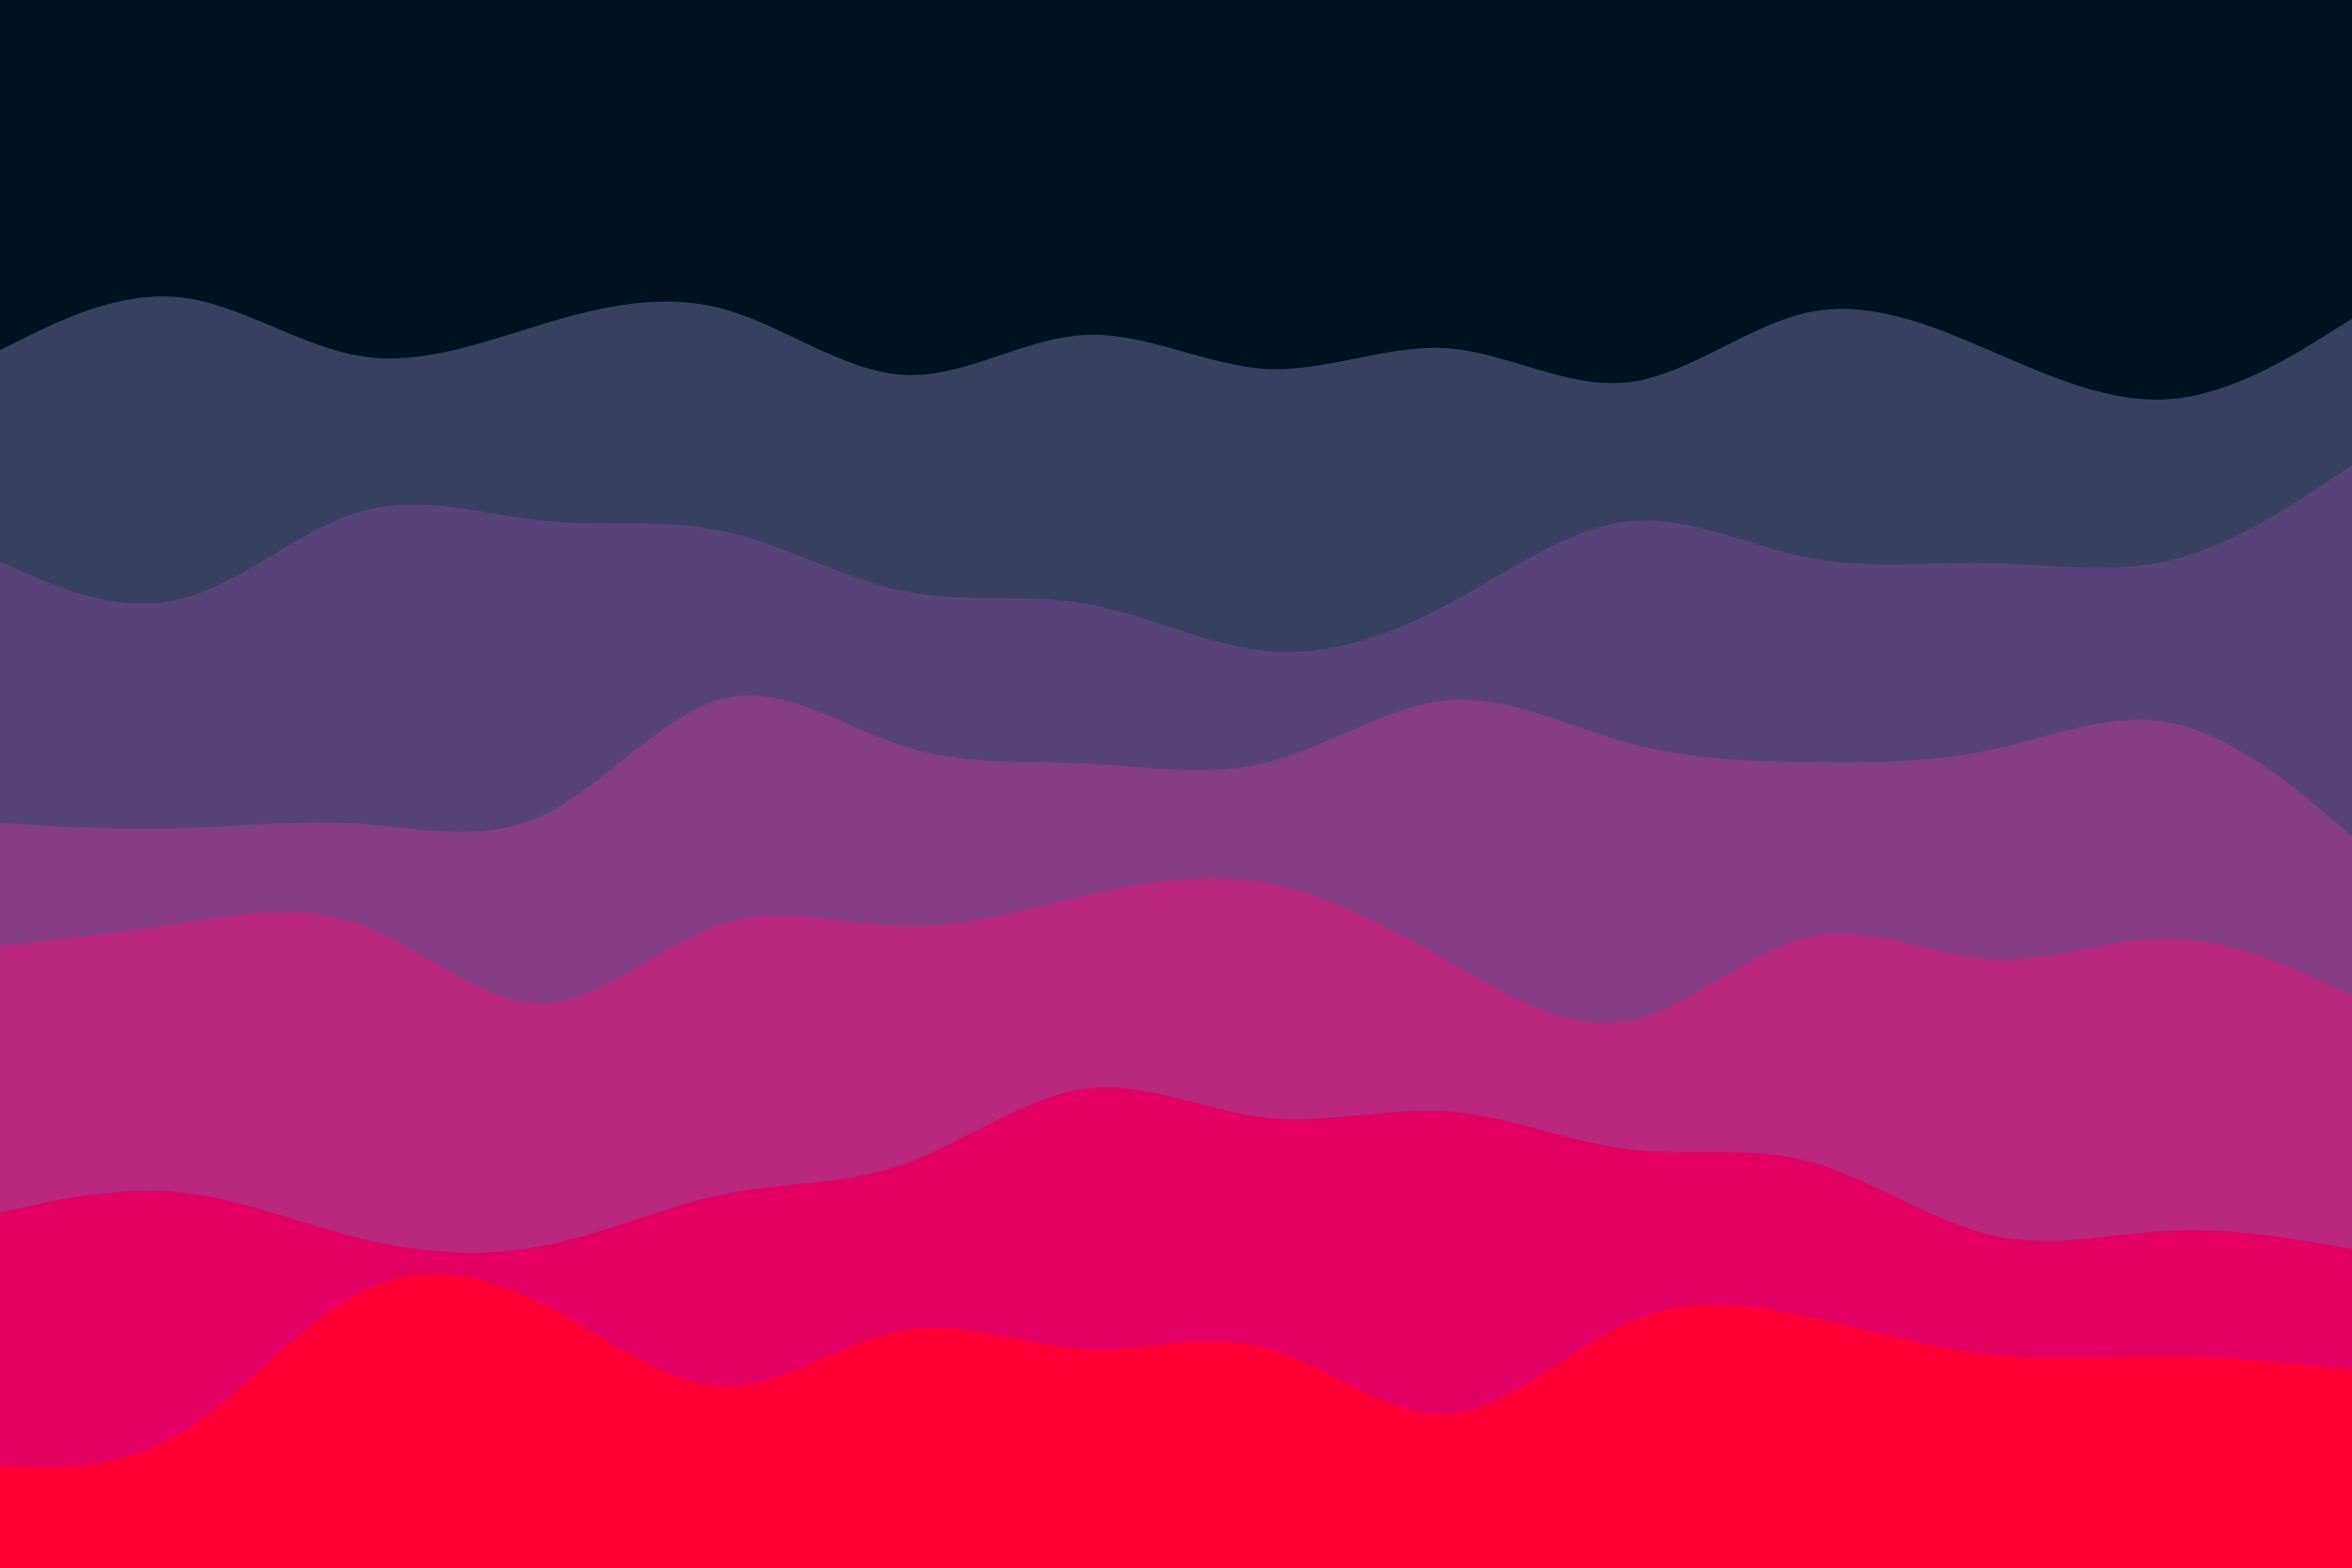 <svg id="visual" viewBox="0 0 900 600" width="900" height="600" xmlns="http://www.w3.org/2000/svg" xmlns:xlink="http://www.w3.org/1999/xlink" version="1.1"><rect x="0" y="0" width="900" height="600" fill="#001220"></rect><path d="M0 134L11.5 128.3C23 122.7 46 111.3 69 113.8C92 116.3 115 132.7 138.2 136.3C161.3 140 184.7 131 207.8 124C231 117 254 112 277 118.3C300 124.7 323 142.3 346 143.5C369 144.7 392 129.3 415.2 128.2C438.3 127 461.7 140 484.8 141.2C508 142.3 531 131.7 554 133.3C577 135 600 149 623 146.3C646 143.7 669 124.3 692.2 119.5C715.3 114.7 738.7 124.3 761.8 134.3C785 144.3 808 154.7 831 152.7C854 150.7 877 136.3 888.5 129.2L900 122L900 601L888.5 601C877 601 854 601 831 601C808 601 785 601 761.8 601C738.7 601 715.3 601 692.2 601C669 601 646 601 623 601C600 601 577 601 554 601C531 601 508 601 484.8 601C461.7 601 438.3 601 415.2 601C392 601 369 601 346 601C323 601 300 601 277 601C254 601 231 601 207.8 601C184.7 601 161.3 601 138.2 601C115 601 92 601 69 601C46 601 23 601 11.5 601L0 601Z" fill="#38405f"></path><path d="M0 215L11.5 220C23 225 46 235 69 229.3C92 223.7 115 202.3 138.2 195.7C161.3 189 184.7 197 207.8 199.3C231 201.7 254 198.3 277 203.3C300 208.3 323 221.7 346 226.3C369 231 392 227 415.2 231C438.3 235 461.7 247 484.8 249.2C508 251.3 531 243.7 554 231.3C577 219 600 202 623 199.5C646 197 669 209 692.2 213.5C715.3 218 738.7 215 761.8 215.5C785 216 808 220 831 214.3C854 208.7 877 193.3 888.5 185.7L900 178L900 601L888.5 601C877 601 854 601 831 601C808 601 785 601 761.8 601C738.7 601 715.3 601 692.2 601C669 601 646 601 623 601C600 601 577 601 554 601C531 601 508 601 484.8 601C461.7 601 438.3 601 415.2 601C392 601 369 601 346 601C323 601 300 601 277 601C254 601 231 601 207.8 601C184.7 601 161.3 601 138.2 601C115 601 92 601 69 601C46 601 23 601 11.5 601L0 601Z" fill="#57437a"></path><path d="M0 315L11.5 315.7C23 316.3 46 317.7 69 317C92 316.3 115 313.7 138.2 315.3C161.3 317 184.7 323 207.8 312C231 301 254 273 277 267.3C300 261.7 323 278.3 346 285.7C369 293 392 291 415.2 292.2C438.3 293.3 461.7 297.7 484.8 291.8C508 286 531 270 554 268C577 266 600 278 623 284.3C646 290.7 669 291.3 692.2 291.7C715.3 292 738.7 292 761.8 287C785 282 808 272 831 276.7C854 281.3 877 300.7 888.5 310.3L900 320L900 601L888.5 601C877 601 854 601 831 601C808 601 785 601 761.8 601C738.7 601 715.3 601 692.2 601C669 601 646 601 623 601C600 601 577 601 554 601C531 601 508 601 484.8 601C461.7 601 438.3 601 415.2 601C392 601 369 601 346 601C323 601 300 601 277 601C254 601 231 601 207.8 601C184.7 601 161.3 601 138.2 601C115 601 92 601 69 601C46 601 23 601 11.5 601L0 601Z" fill="#863d85"></path><path d="M0 362L11.5 360.7C23 359.3 46 356.7 69 353.2C92 349.7 115 345.3 138.2 354C161.3 362.7 184.7 384.3 207.8 383.8C231 383.3 254 360.7 277 353.3C300 346 323 354 346 354.5C369 355 392 348 415.2 342.7C438.3 337.3 461.7 333.7 484.8 338C508 342.3 531 354.7 554 367.8C577 381 600 395 623 390.7C646 386.3 669 363.7 692.2 358.5C715.3 353.3 738.7 365.7 761.8 367C785 368.3 808 358.7 831 359.2C854 359.7 877 370.3 888.5 375.7L900 381L900 601L888.5 601C877 601 854 601 831 601C808 601 785 601 761.8 601C738.7 601 715.3 601 692.2 601C669 601 646 601 623 601C600 601 577 601 554 601C531 601 508 601 484.8 601C461.7 601 438.3 601 415.2 601C392 601 369 601 346 601C323 601 300 601 277 601C254 601 231 601 207.8 601C184.7 601 161.3 601 138.2 601C115 601 92 601 69 601C46 601 23 601 11.5 601L0 601Z" fill="#b9287d"></path><path d="M0 464L11.5 461.5C23 459 46 454 69 456.3C92 458.7 115 468.3 138.2 474C161.3 479.7 184.7 481.3 207.8 476.8C231 472.3 254 461.7 277 457C300 452.3 323 453.7 346 445.5C369 437.3 392 419.7 415.2 416.7C438.3 413.7 461.7 425.3 484.8 427.8C508 430.3 531 423.7 554 425.3C577 427 600 437 623 439.8C646 442.7 669 438.3 692.2 444.5C715.3 450.7 738.7 467.3 761.8 472.7C785 478 808 472 831 471C854 470 877 474 888.5 476L900 478L900 601L888.5 601C877 601 854 601 831 601C808 601 785 601 761.8 601C738.7 601 715.3 601 692.2 601C669 601 646 601 623 601C600 601 577 601 554 601C531 601 508 601 484.8 601C461.7 601 438.3 601 415.2 601C392 601 369 601 346 601C323 601 300 601 277 601C254 601 231 601 207.8 601C184.7 601 161.3 601 138.2 601C115 601 92 601 69 601C46 601 23 601 11.5 601L0 601Z" fill="#e40062"></path><path d="M0 561L11.5 561.3C23 561.7 46 562.3 69 548.5C92 534.7 115 506.3 138.2 494.5C161.3 482.7 184.7 487.3 207.8 499.2C231 511 254 530 277 530.5C300 531 323 513 346 509C369 505 392 515 415.2 516.2C438.3 517.3 461.7 509.7 484.8 516C508 522.3 531 542.7 554 541.2C577 539.7 600 516.3 623 506.2C646 496 669 499 692.2 504C715.3 509 738.7 516 761.8 518.5C785 521 808 519 831 519.2C854 519.3 877 521.7 888.5 522.8L900 524L900 601L888.5 601C877 601 854 601 831 601C808 601 785 601 761.8 601C738.7 601 715.3 601 692.2 601C669 601 646 601 623 601C600 601 577 601 554 601C531 601 508 601 484.8 601C461.7 601 438.3 601 415.2 601C392 601 369 601 346 601C323 601 300 601 277 601C254 601 231 601 207.8 601C184.7 601 161.3 601 138.2 601C115 601 92 601 69 601C46 601 23 601 11.5 601L0 601Z" fill="#ff0035"></path></svg>